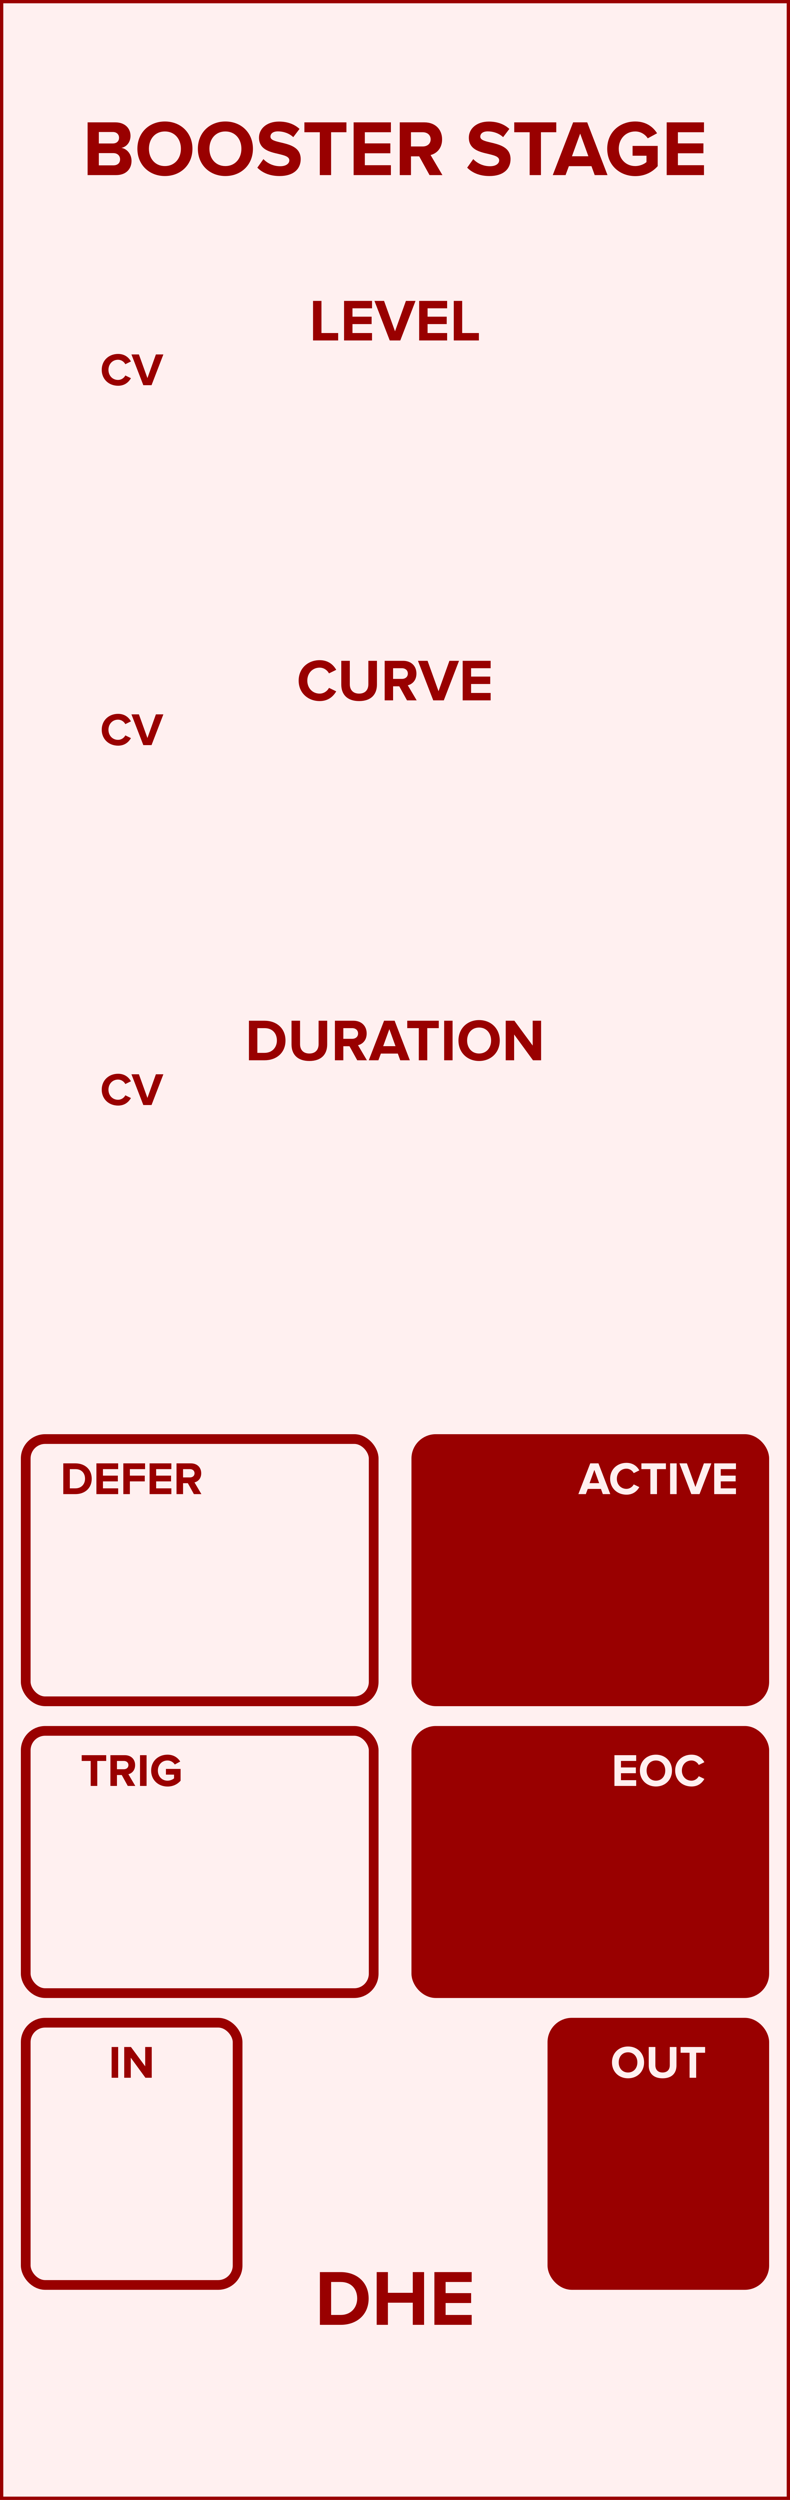 <?xml version="1.0" encoding="UTF-8" standalone="no"?>
<svg
   xmlns:dc="http://purl.org/dc/elements/1.1/"
   xmlns:cc="http://creativecommons.org/ns#"
   xmlns:rdf="http://www.w3.org/1999/02/22-rdf-syntax-ns#"
   xmlns:svg="http://www.w3.org/2000/svg"
   xmlns="http://www.w3.org/2000/svg"
   id="svg50"
   viewbox="0 0 120 379.429"
   height="379.429"
   width="120"
   version="1.1">
  <rect width="100%" height="100%" fill="#808080" stroke="none"/>
  <defs
     id="defs54" />
  <rect
     id="rect2"
     stroke-width="1"
     fill="rgb(255,240,240)"
     stroke="rgb(153,0,0)"
     height="379.429"
     width="120"
     y="0"
     x="0" />
  <g
     id="text4"
     style="font-weight:bold;font-size:12px;font-family:'Proxima Nova';text-anchor:middle;fill:#990000"
     aria-label="BOOSTER STAGE">
    <path
       id="path58"
       style="font-weight:bold;font-size:12px;font-family:'Proxima Nova';text-anchor:middle;fill:#990000"
       d="m 13.308,26.575 h 4.344 c 1.524,0 2.328,-0.96 2.328,-2.16 0,-1.008 -0.684,-1.836 -1.536,-1.968 0.756,-0.156 1.38,-0.828 1.38,-1.836 0,-1.068 -0.78,-2.04 -2.304,-2.04 h -4.212 z m 1.704,-4.8 v -1.74 h 2.136 c 0.576,0 0.936,0.372 0.936,0.876 0,0.504 -0.36,0.864 -0.936,0.864 z m 0,3.324 v -1.86 h 2.196 c 0.672,0 1.032,0.432 1.032,0.936 0,0.576 -0.384,0.924 -1.032,0.924 z" />
    <path
       id="path60"
       style="font-weight:bold;font-size:12px;font-family:'Proxima Nova';text-anchor:middle;fill:#990000"
       d="m 20.869,22.579 c 0,2.412 1.764,4.14 4.176,4.14 2.424,0 4.188,-1.728 4.188,-4.14 0,-2.412 -1.764,-4.14 -4.188,-4.14 -2.412,0 -4.176,1.728 -4.176,4.14 z m 6.612,0 c 0,1.488 -0.96,2.628 -2.436,2.628 -1.476,0 -2.424,-1.14 -2.424,-2.628 0,-1.5 0.948,-2.628 2.424,-2.628 1.476,0 2.436,1.128 2.436,2.628 z" />
    <path
       id="path62"
       style="font-weight:bold;font-size:12px;font-family:'Proxima Nova';text-anchor:middle;fill:#990000"
       d="m 30.056,22.579 c 0,2.412 1.764,4.14 4.176,4.14 2.424,0 4.188,-1.728 4.188,-4.14 0,-2.412 -1.764,-4.14 -4.188,-4.14 -2.412,0 -4.176,1.728 -4.176,4.14 z m 6.612,0 c 0,1.488 -0.96,2.628 -2.436,2.628 -1.476,0 -2.424,-1.14 -2.424,-2.628 0,-1.5 0.948,-2.628 2.424,-2.628 1.476,0 2.436,1.128 2.436,2.628 z" />
    <path
       id="path64"
       style="font-weight:bold;font-size:12px;font-family:'Proxima Nova';text-anchor:middle;fill:#990000"
       d="m 39.088,25.447 c 0.744,0.756 1.848,1.272 3.384,1.272 2.16,0 3.204,-1.104 3.204,-2.568 0,-1.812 -1.68,-2.208 -3,-2.52 -0.864,-0.204 -1.596,-0.372 -1.596,-0.888 0,-0.48 0.408,-0.804 1.14,-0.804 0.816,0 1.68,0.276 2.328,0.876 l 0.948,-1.248 c -0.792,-0.732 -1.848,-1.116 -3.12,-1.116 -1.884,0 -3.036,1.104 -3.036,2.436 0,1.824 1.68,2.184 2.988,2.484 0.876,0.216 1.62,0.384 1.62,0.972 0,0.456 -0.456,0.888 -1.392,0.888 -1.104,0 -1.98,-0.492 -2.544,-1.08 z" />
    <path
       id="path66"
       style="font-weight:bold;font-size:12px;font-family:'Proxima Nova';text-anchor:middle;fill:#990000"
       d="m 48.578,26.575 h 1.716 v -6.504 h 2.328 v -1.5 h -6.384 v 1.5 h 2.34 z" />
    <path
       id="path68"
       style="font-weight:bold;font-size:12px;font-family:'Proxima Nova';text-anchor:middle;fill:#990000"
       d="m 53.714,26.575 h 5.664 v -1.5 h -3.96 v -1.812 h 3.876 v -1.5 h -3.876 v -1.692 h 3.96 v -1.5 h -5.664 z" />
    <path
       id="path70"
       style="font-weight:bold;font-size:12px;font-family:'Proxima Nova';text-anchor:middle;fill:#990000"
       d="m 65.246,26.575 h 1.956 l -1.8,-3.048 c 0.864,-0.204 1.752,-0.96 1.752,-2.376 0,-1.488 -1.02,-2.58 -2.688,-2.58 h -3.744 v 8.004 h 1.704 v -2.844 h 1.248 z m 0.168,-5.424 c 0,0.672 -0.516,1.08 -1.2,1.08 h -1.788 v -2.16 h 1.788 c 0.684,0 1.2,0.408 1.2,1.08 z" />
    <path
       id="path72"
       style="font-weight:bold;font-size:12px;font-family:'Proxima Nova';text-anchor:middle;fill:#990000"
       d="m 70.963,25.447 c 0.744,0.756 1.848,1.272 3.384,1.272 2.16,0 3.204,-1.104 3.204,-2.568 0,-1.812 -1.68,-2.208 -3,-2.52 -0.864,-0.204 -1.596,-0.372 -1.596,-0.888 0,-0.48 0.408,-0.804 1.14,-0.804 0.816,0 1.68,0.276 2.328,0.876 l 0.948,-1.248 c -0.792,-0.732 -1.848,-1.116 -3.12,-1.116 -1.884,0 -3.036,1.104 -3.036,2.436 0,1.824 1.68,2.184 2.988,2.484 0.876,0.216 1.62,0.384 1.62,0.972 0,0.456 -0.456,0.888 -1.392,0.888 -1.104,0 -1.98,-0.492 -2.544,-1.08 z" />
    <path
       id="path74"
       style="font-weight:bold;font-size:12px;font-family:'Proxima Nova';text-anchor:middle;fill:#990000"
       d="m 80.453,26.575 h 1.716 v -6.504 h 2.328 v -1.5 h -6.384 v 1.5 h 2.34 z" />
    <path
       id="path76"
       style="font-weight:bold;font-size:12px;font-family:'Proxima Nova';text-anchor:middle;fill:#990000"
       d="m 90.335,26.575 h 1.944 l -3.084,-8.004 h -2.136 l -3.096,8.004 h 1.944 l 0.504,-1.356 h 3.432 z m -2.208,-6.3 1.248,3.444 h -2.496 z" />
    <path
       id="path78"
       style="font-weight:bold;font-size:12px;font-family:'Proxima Nova';text-anchor:middle;fill:#990000"
       d="m 92.236,22.579 c 0,2.52 1.92,4.152 4.26,4.152 1.452,0 2.592,-0.6 3.408,-1.512 v -3.072 h -3.816 v 1.488 h 2.112 v 0.96 c -0.324,0.3 -0.996,0.612 -1.704,0.612 -1.452,0 -2.508,-1.116 -2.508,-2.628 0,-1.512 1.056,-2.628 2.508,-2.628 0.852,0 1.536,0.48 1.896,1.044 l 1.416,-0.768 c -0.6,-0.948 -1.644,-1.788 -3.312,-1.788 -2.34,0 -4.26,1.608 -4.26,4.14 z" />
    <path
       id="path80"
       style="font-weight:bold;font-size:12px;font-family:'Proxima Nova';text-anchor:middle;fill:#990000"
       d="m 101.269,26.575 h 5.664 v -1.5 h -3.96 v -1.812 h 3.876 v -1.5 h -3.876 v -1.692 h 3.96 v -1.5 h -5.664 z" />
  </g>
  <g
     id="text6"
     style="font-weight:bold;font-size:12px;font-family:'Proxima Nova';text-anchor:middle;fill:#990000"
     aria-label="DHE">
    <path
       id="path83"
       style="font-weight:bold;font-size:12px;font-family:'Proxima Nova';text-anchor:middle;fill:#990000"
       d="m 48.593,352.854 h 3.156 c 2.508,0 4.248,-1.584 4.248,-3.996 0,-2.412 -1.74,-4.008 -4.248,-4.008 h -3.156 z m 1.704,-1.5 v -5.004 h 1.452 c 1.644,0 2.508,1.092 2.508,2.508 0,1.356 -0.924,2.496 -2.508,2.496 z" />
    <path
       id="path85"
       style="font-weight:bold;font-size:12px;font-family:'Proxima Nova';text-anchor:middle;fill:#990000"
       d="m 62.702,352.854 h 1.716 v -8.004 h -1.716 v 3.144 h -3.78 v -3.144 h -1.704 v 8.004 h 1.704 v -3.36 h 3.78 z" />
    <path
       id="path87"
       style="font-weight:bold;font-size:12px;font-family:'Proxima Nova';text-anchor:middle;fill:#990000"
       d="m 65.983,352.854 h 5.664 v -1.5 h -3.96 v -1.812 h 3.876 v -1.5 h -3.876 v -1.692 h 3.96 v -1.5 h -5.664 z" />
  </g>
  <rect
     id="rect8"
     fill="none"
     stroke="none"
     ry="2.953"
     rx="2.953"
     stroke-width="1.476"
     height="39.804"
     width="32.185"
     y="50.107"
     x="3.907" />
  <g
     id="text10"
     style="font-weight:bold;font-size:7px;font-family:'Proxima Nova';text-anchor:middle;fill:#990000"
     aria-label="CV">
    <path
       id="path90"
       style="font-weight:bold;font-size:7px;font-family:'Proxima Nova';text-anchor:middle;fill:#990000"
       d="m 17.938,58.549 c 1.029,0 1.617,-0.567 1.953,-1.148 l -0.854,-0.413 c -0.196,0.385 -0.616,0.679 -1.099,0.679 -0.847,0 -1.463,-0.651 -1.463,-1.533 0,-0.882 0.616,-1.533 1.463,-1.533 0.483,0 0.903,0.301 1.099,0.679 l 0.854,-0.42 c -0.329,-0.581 -0.924,-1.141 -1.953,-1.141 -1.4,0 -2.485,0.98 -2.485,2.415 0,1.435 1.085,2.415 2.485,2.415 z" />
    <path
       id="path92"
       style="font-weight:bold;font-size:7px;font-family:'Proxima Nova';text-anchor:middle;fill:#990000"
       d="m 21.771,58.465 h 1.246 l 1.799,-4.669 h -1.134 l -1.288,3.591 -1.295,-3.591 h -1.134 z" />
  </g>
  <g
     id="text12"
     style="font-weight:bold;font-size:9px;font-family:'Proxima Nova';text-anchor:middle;fill:#990000"
     aria-label="LEVEL">
    <path
       id="path95"
       style="font-weight:bold;font-size:9px;font-family:'Proxima Nova';text-anchor:middle;fill:#990000"
       d="m 47.551,51.673 h 3.816 v -1.125 h -2.538 v -4.878 h -1.278 z" />
    <path
       id="path97"
       style="font-weight:bold;font-size:9px;font-family:'Proxima Nova';text-anchor:middle;fill:#990000"
       d="m 52.262,51.673 h 4.248 v -1.125 h -2.97 v -1.359 h 2.907 v -1.125 h -2.907 v -1.269 h 2.97 v -1.125 h -4.248 z" />
    <path
       id="path99"
       style="font-weight:bold;font-size:9px;font-family:'Proxima Nova';text-anchor:middle;fill:#990000"
       d="m 59.201,51.673 h 1.602 l 2.313,-6.003 h -1.458 l -1.656,4.617 -1.665,-4.617 h -1.458 z" />
    <path
       id="path101"
       style="font-weight:bold;font-size:9px;font-family:'Proxima Nova';text-anchor:middle;fill:#990000"
       d="m 63.67,51.673 h 4.248 v -1.125 h -2.97 v -1.359 h 2.907 v -1.125 h -2.907 v -1.269 h 2.97 v -1.125 h -4.248 z" />
    <path
       id="path103"
       style="font-weight:bold;font-size:9px;font-family:'Proxima Nova';text-anchor:middle;fill:#990000"
       d="m 68.926,51.673 h 3.816 v -1.125 h -2.538 v -4.878 h -1.278 z" />
  </g>
  <rect
     id="rect14"
     fill="none"
     stroke="none"
     ry="2.953"
     rx="2.953"
     stroke-width="1.476"
     height="39.804"
     width="32.185"
     y="104.733"
     x="3.907" />
  <g
     id="text16"
     style="font-weight:bold;font-size:7px;font-family:'Proxima Nova';text-anchor:middle;fill:#990000"
     aria-label="CV">
    <path
       id="path106"
       style="font-weight:bold;font-size:7px;font-family:'Proxima Nova';text-anchor:middle;fill:#990000"
       d="m 17.938,113.175 c 1.029,0 1.617,-0.567 1.953,-1.148 l -0.854,-0.413 c -0.196,0.385 -0.616,0.679 -1.099,0.679 -0.847,0 -1.463,-0.651 -1.463,-1.533 0,-0.882 0.616,-1.533 1.463,-1.533 0.483,0 0.903,0.301 1.099,0.679 l 0.854,-0.42 c -0.329,-0.581 -0.924,-1.141 -1.953,-1.141 -1.4,0 -2.485,0.98 -2.485,2.415 0,1.435 1.085,2.415 2.485,2.415 z" />
    <path
       id="path108"
       style="font-weight:bold;font-size:7px;font-family:'Proxima Nova';text-anchor:middle;fill:#990000"
       d="m 21.771,113.091 h 1.246 l 1.799,-4.669 h -1.134 l -1.288,3.591 -1.295,-3.591 h -1.134 z" />
  </g>
  <g
     id="text18"
     style="font-weight:bold;font-size:9px;font-family:'Proxima Nova';text-anchor:middle;fill:#990000"
     aria-label="CURVE">
    <path
       id="path111"
       style="font-weight:bold;font-size:9px;font-family:'Proxima Nova';text-anchor:middle;fill:#990000"
       d="m 48.56,106.407 c 1.323,0 2.079,-0.729 2.511,-1.476 l -1.098,-0.531 c -0.252,0.495 -0.792,0.873 -1.413,0.873 -1.089,0 -1.881,-0.837 -1.881,-1.971 0,-1.134 0.792,-1.971 1.881,-1.971 0.621,0 1.161,0.387 1.413,0.873 l 1.098,-0.54 c -0.423,-0.747 -1.188,-1.467 -2.511,-1.467 -1.8,0 -3.195,1.26 -3.195,3.105 0,1.845 1.395,3.105 3.195,3.105 z" />
    <path
       id="path113"
       style="font-weight:bold;font-size:9px;font-family:'Proxima Nova';text-anchor:middle;fill:#990000"
       d="m 51.84,103.905 c 0,1.476 0.882,2.502 2.709,2.502 1.827,0 2.709,-1.017 2.709,-2.511 v -3.6 h -1.305 v 3.564 c 0,0.837 -0.477,1.413 -1.404,1.413 -0.927,0 -1.413,-0.576 -1.413,-1.413 v -3.564 h -1.296 z" />
    <path
       id="path115"
       style="font-weight:bold;font-size:9px;font-family:'Proxima Nova';text-anchor:middle;fill:#990000"
       d="m 61.825,106.299 h 1.467 l -1.35,-2.286 c 0.648,-0.153 1.314,-0.72 1.314,-1.782 0,-1.116 -0.765,-1.935 -2.016,-1.935 h -2.808 v 6.003 h 1.278 v -2.133 h 0.936 z m 0.126,-4.068 c 0,0.504 -0.387,0.81 -0.9,0.81 h -1.341 v -1.62 h 1.341 c 0.513,0 0.9,0.306 0.9,0.81 z" />
    <path
       id="path117"
       style="font-weight:bold;font-size:9px;font-family:'Proxima Nova';text-anchor:middle;fill:#990000"
       d="m 65.81,106.299 h 1.602 l 2.313,-6.003 h -1.458 l -1.656,4.617 -1.665,-4.617 h -1.458 z" />
    <path
       id="path119"
       style="font-weight:bold;font-size:9px;font-family:'Proxima Nova';text-anchor:middle;fill:#990000"
       d="m 70.28,106.299 h 4.248 v -1.125 h -2.97 v -1.359 h 2.907 v -1.125 h -2.907 v -1.269 h 2.97 v -1.125 h -4.248 z" />
  </g>
  <rect
     id="rect20"
     fill="none"
     stroke="none"
     ry="2.953"
     rx="2.953"
     stroke-width="1.476"
     height="39.804"
     width="32.185"
     y="159.359"
     x="3.907" />
  <g
     id="text22"
     style="font-weight:bold;font-size:7px;font-family:'Proxima Nova';text-anchor:middle;fill:#990000"
     aria-label="CV">
    <path
       id="path122"
       style="font-weight:bold;font-size:7px;font-family:'Proxima Nova';text-anchor:middle;fill:#990000"
       d="m 17.938,167.801 c 1.029,0 1.617,-0.567 1.953,-1.148 l -0.854,-0.413 c -0.196,0.385 -0.616,0.679 -1.099,0.679 -0.847,0 -1.463,-0.651 -1.463,-1.533 0,-0.882 0.616,-1.533 1.463,-1.533 0.483,0 0.903,0.301 1.099,0.679 l 0.854,-0.42 c -0.329,-0.581 -0.924,-1.141 -1.953,-1.141 -1.4,0 -2.485,0.98 -2.485,2.415 0,1.435 1.085,2.415 2.485,2.415 z" />
    <path
       id="path124"
       style="font-weight:bold;font-size:7px;font-family:'Proxima Nova';text-anchor:middle;fill:#990000"
       d="m 21.771,167.717 h 1.246 l 1.799,-4.669 h -1.134 l -1.288,3.591 -1.295,-3.591 h -1.134 z" />
  </g>
  <g
     id="text24"
     style="font-weight:bold;font-size:9px;font-family:'Proxima Nova';text-anchor:middle;fill:#990000"
     aria-label="DURATION">
    <path
       id="path127"
       style="font-weight:bold;font-size:9px;font-family:'Proxima Nova';text-anchor:middle;fill:#990000"
       d="m 37.813,160.925 h 2.367 c 1.881,0 3.186,-1.188 3.186,-2.997 0,-1.809 -1.305,-3.006 -3.186,-3.006 h -2.367 z m 1.278,-1.125 v -3.753 h 1.089 c 1.233,0 1.881,0.819 1.881,1.881 0,1.017 -0.693,1.872 -1.881,1.872 z" />
    <path
       id="path129"
       style="font-weight:bold;font-size:9px;font-family:'Proxima Nova';text-anchor:middle;fill:#990000"
       d="m 44.282,158.531 c 0,1.476 0.882,2.502 2.709,2.502 1.827,0 2.709,-1.017 2.709,-2.511 v -3.6 h -1.305 v 3.564 c 0,0.837 -0.477,1.413 -1.404,1.413 -0.927,0 -1.413,-0.576 -1.413,-1.413 v -3.564 h -1.296 z" />
    <path
       id="path131"
       style="font-weight:bold;font-size:9px;font-family:'Proxima Nova';text-anchor:middle;fill:#990000"
       d="m 54.266,160.925 h 1.467 l -1.35,-2.286 c 0.648,-0.153 1.314,-0.72 1.314,-1.782 0,-1.116 -0.765,-1.935 -2.016,-1.935 h -2.808 v 6.003 h 1.278 v -2.133 h 0.936 z m 0.126,-4.068 c 0,0.504 -0.387,0.81 -0.9,0.81 h -1.341 v -1.62 h 1.341 c 0.513,0 0.9,0.306 0.9,0.81 z" />
    <path
       id="path133"
       style="font-weight:bold;font-size:9px;font-family:'Proxima Nova';text-anchor:middle;fill:#990000"
       d="m 60.797,160.925 h 1.458 l -2.313,-6.003 h -1.602 l -2.322,6.003 h 1.458 l 0.378,-1.017 h 2.574 z m -1.656,-4.725 0.936,2.583 h -1.872 z" />
    <path
       id="path135"
       style="font-weight:bold;font-size:9px;font-family:'Proxima Nova';text-anchor:middle;fill:#990000"
       d="m 63.615,160.925 h 1.287 v -4.878 h 1.746 v -1.125 h -4.788 v 1.125 h 1.755 z" />
    <path
       id="path137"
       style="font-weight:bold;font-size:9px;font-family:'Proxima Nova';text-anchor:middle;fill:#990000"
       d="m 67.467,160.925 h 1.278 v -6.003 h -1.278 z" />
    <path
       id="path139"
       style="font-weight:bold;font-size:9px;font-family:'Proxima Nova';text-anchor:middle;fill:#990000"
       d="m 69.64,157.928 c 0,1.809 1.323,3.105 3.132,3.105 1.818,0 3.141,-1.296 3.141,-3.105 0,-1.809 -1.323,-3.105 -3.141,-3.105 -1.809,0 -3.132,1.296 -3.132,3.105 z m 4.959,0 c 0,1.116 -0.72,1.971 -1.827,1.971 -1.107,0 -1.818,-0.855 -1.818,-1.971 0,-1.125 0.711,-1.971 1.818,-1.971 1.107,0 1.827,0.846 1.827,1.971 z" />
    <path
       id="path141"
       style="font-weight:bold;font-size:9px;font-family:'Proxima Nova';text-anchor:middle;fill:#990000"
       d="m 80.959,160.925 h 1.233 v -6.003 h -1.278 v 3.771 l -2.781,-3.771 h -1.314 v 6.003 h 1.278 v -3.915 z" />
  </g>
  <rect
     id="rect26"
     fill="rgb(255,240,240)"
     stroke="rgb(153,0,0)"
     ry="2.953"
     rx="2.953"
     stroke-width="1.476"
     height="39.804"
     width="52.854"
     y="218.414"
     x="3.907" />
  <g
     id="text28"
     style="font-weight:bold;font-size:7px;font-family:'Proxima Nova';text-anchor:middle;fill:#990000"
     aria-label="DEFER">
    <path
       id="path144"
       style="font-weight:bold;font-size:7px;font-family:'Proxima Nova';text-anchor:middle;fill:#990000"
       d="m 9.613,226.772 h 1.841 c 1.463,0 2.478,-0.924 2.478,-2.331 0,-1.407 -1.015,-2.338 -2.478,-2.338 H 9.613 Z m 0.994,-0.875 v -2.919 h 0.847 c 0.959,0 1.463,0.637 1.463,1.463 0,0.791 -0.539,1.456 -1.463,1.456 z" />
    <path
       id="path146"
       style="font-weight:bold;font-size:7px;font-family:'Proxima Nova';text-anchor:middle;fill:#990000"
       d="m 14.645,226.772 h 3.304 v -0.875 h -2.31 v -1.057 h 2.261 v -0.875 h -2.261 v -0.987 h 2.31 v -0.875 h -3.304 z" />
    <path
       id="path148"
       style="font-weight:bold;font-size:7px;font-family:'Proxima Nova';text-anchor:middle;fill:#990000"
       d="m 18.733,226.772 h 0.994 v -1.932 h 2.261 v -0.875 h -2.261 v -0.987 h 2.31 v -0.875 h -3.304 z" />
    <path
       id="path150"
       style="font-weight:bold;font-size:7px;font-family:'Proxima Nova';text-anchor:middle;fill:#990000"
       d="m 22.725,226.772 h 3.304 v -0.875 h -2.31 v -1.057 h 2.261 v -0.875 h -2.261 v -0.987 h 2.31 v -0.875 h -3.304 z" />
    <path
       id="path152"
       style="font-weight:bold;font-size:7px;font-family:'Proxima Nova';text-anchor:middle;fill:#990000"
       d="m 29.452,226.772 h 1.141 l -1.05,-1.778 c 0.504,-0.119 1.022,-0.56 1.022,-1.386 0,-0.868 -0.595,-1.505 -1.568,-1.505 h -2.184 v 4.669 h 0.994 v -1.659 h 0.728 z m 0.098,-3.164 c 0,0.392 -0.301,0.63 -0.7,0.63 h -1.043 v -1.26 h 1.043 c 0.399,0 0.7,0.238 0.7,0.63 z" />
  </g>
  <rect
     id="rect30"
     fill="rgb(153,0,0)"
     stroke="rgb(153,0,0)"
     ry="2.953"
     rx="2.953"
     stroke-width="1.476"
     height="39.804"
     width="52.854"
     y="218.414"
     x="63.238" />
  <g
     id="text32"
     style="font-weight:bold;font-size:7px;font-family:'Proxima Nova';text-anchor:middle;fill:#fff0f0"
     aria-label="ACTIVE">
    <path
       id="path155"
       style="font-weight:bold;font-size:7px;font-family:'Proxima Nova';text-anchor:middle;fill:#fff0f0"
       d="m 91.569,226.772 h 1.134 l -1.799,-4.669 h -1.246 l -1.806,4.669 h 1.134 l 0.294,-0.791 h 2.002 z m -1.288,-3.675 0.728,2.009 h -1.456 z" />
    <path
       id="path157"
       style="font-weight:bold;font-size:7px;font-family:'Proxima Nova';text-anchor:middle;fill:#fff0f0"
       d="m 95.162,226.856 c 1.029,0 1.617,-0.567 1.953,-1.148 l -0.854,-0.413 c -0.196,0.385 -0.616,0.679 -1.099,0.679 -0.847,0 -1.463,-0.651 -1.463,-1.533 0,-0.882 0.616,-1.533 1.463,-1.533 0.483,0 0.903,0.301 1.099,0.679 l 0.854,-0.42 c -0.329,-0.581 -0.924,-1.141 -1.953,-1.141 -1.4,0 -2.485,0.98 -2.485,2.415 0,1.435 1.085,2.415 2.485,2.415 z" />
    <path
       id="path159"
       style="font-weight:bold;font-size:7px;font-family:'Proxima Nova';text-anchor:middle;fill:#fff0f0"
       d="m 98.792,226.772 h 1.001 v -3.794 h 1.358 v -0.875 h -3.724 v 0.875 h 1.365 z" />
    <path
       id="path161"
       style="font-weight:bold;font-size:7px;font-family:'Proxima Nova';text-anchor:middle;fill:#fff0f0"
       d="m 101.788,226.772 h 0.994 v -4.669 h -0.994 z" />
    <path
       id="path163"
       style="font-weight:bold;font-size:7px;font-family:'Proxima Nova';text-anchor:middle;fill:#fff0f0"
       d="m 105.011,226.772 h 1.246 l 1.799,-4.669 h -1.134 l -1.288,3.591 -1.295,-3.591 h -1.134 z" />
    <path
       id="path165"
       style="font-weight:bold;font-size:7px;font-family:'Proxima Nova';text-anchor:middle;fill:#fff0f0"
       d="m 108.487,226.772 h 3.304 v -0.875 h -2.31 v -1.057 h 2.261 v -0.875 h -2.261 v -0.987 h 2.31 v -0.875 h -3.304 z" />
  </g>
  <rect
     id="rect34"
     fill="rgb(255,240,240)"
     stroke="rgb(153,0,0)"
     ry="2.953"
     rx="2.953"
     stroke-width="1.476"
     height="39.804"
     width="52.854"
     y="262.705"
     x="3.907" />
  <g
     id="text36"
     style="font-weight:bold;font-size:7px;font-family:'Proxima Nova';text-anchor:middle;fill:#990000"
     aria-label="TRIG">
    <path
       id="path168"
       style="font-weight:bold;font-size:7px;font-family:'Proxima Nova';text-anchor:middle;fill:#990000"
       d="m 13.774,271.063 h 1.001 v -3.794 h 1.358 v -0.875 h -3.724 v 0.875 h 1.365 z" />
    <path
       id="path170"
       style="font-weight:bold;font-size:7px;font-family:'Proxima Nova';text-anchor:middle;fill:#990000"
       d="m 19.41,271.063 h 1.141 l -1.05,-1.778 c 0.504,-0.119 1.022,-0.56 1.022,-1.386 0,-0.868 -0.595,-1.505 -1.568,-1.505 h -2.184 v 4.669 h 0.994 v -1.659 h 0.728 z m 0.098,-3.164 c 0,0.392 -0.301,0.63 -0.7,0.63 h -1.043 v -1.26 h 1.043 c 0.399,0 0.7,0.238 0.7,0.63 z" />
    <path
       id="path172"
       style="font-weight:bold;font-size:7px;font-family:'Proxima Nova';text-anchor:middle;fill:#990000"
       d="m 21.269,271.063 h 0.994 v -4.669 h -0.994 z" />
    <path
       id="path174"
       style="font-weight:bold;font-size:7px;font-family:'Proxima Nova';text-anchor:middle;fill:#990000"
       d="m 22.959,268.732 c 0,1.47 1.12,2.422 2.485,2.422 0.847,0 1.512,-0.35 1.988,-0.882 v -1.792 h -2.226 v 0.868 h 1.232 v 0.56 c -0.189,0.175 -0.581,0.357 -0.994,0.357 -0.847,0 -1.463,-0.651 -1.463,-1.533 0,-0.882 0.616,-1.533 1.463,-1.533 0.497,0 0.896,0.28 1.106,0.609 l 0.826,-0.448 c -0.35,-0.553 -0.959,-1.043 -1.932,-1.043 -1.365,0 -2.485,0.938 -2.485,2.415 z" />
  </g>
  <rect
     id="rect38"
     fill="rgb(153,0,0)"
     stroke="rgb(153,0,0)"
     ry="2.953"
     rx="2.953"
     stroke-width="1.476"
     height="39.804"
     width="52.854"
     y="262.705"
     x="63.238" />
  <g
     id="text40"
     style="font-weight:bold;font-size:7px;font-family:'Proxima Nova';text-anchor:middle;fill:#fff0f0"
     aria-label="EOC">
    <path
       id="path177"
       style="font-weight:bold;font-size:7px;font-family:'Proxima Nova';text-anchor:middle;fill:#fff0f0"
       d="m 93.332,271.063 h 3.304 v -0.875 h -2.31 v -1.057 h 2.261 v -0.875 h -2.261 v -0.987 h 2.31 v -0.875 h -3.304 z" />
    <path
       id="path179"
       style="font-weight:bold;font-size:7px;font-family:'Proxima Nova';text-anchor:middle;fill:#fff0f0"
       d="m 97.196,268.732 c 0,1.407 1.029,2.415 2.436,2.415 1.414,0 2.443,-1.008 2.443,-2.415 0,-1.407 -1.029,-2.415 -2.443,-2.415 -1.407,0 -2.436,1.008 -2.436,2.415 z m 3.857,0 c 0,0.868 -0.56,1.533 -1.421,1.533 -0.861,0 -1.414,-0.665 -1.414,-1.533 0,-0.875 0.553,-1.533 1.414,-1.533 0.861,0 1.421,0.658 1.421,1.533 z" />
    <path
       id="path181"
       style="font-weight:bold;font-size:7px;font-family:'Proxima Nova';text-anchor:middle;fill:#fff0f0"
       d="m 105.04,271.147 c 1.029,0 1.617,-0.567 1.953,-1.148 l -0.854,-0.413 c -0.196,0.385 -0.616,0.679 -1.099,0.679 -0.847,0 -1.463,-0.651 -1.463,-1.533 0,-0.882 0.616,-1.533 1.463,-1.533 0.483,0 0.903,0.301 1.099,0.679 l 0.854,-0.42 c -0.329,-0.581 -0.924,-1.141 -1.953,-1.141 -1.4,0 -2.485,0.98 -2.485,2.415 0,1.435 1.085,2.415 2.485,2.415 z" />
  </g>
  <rect
     id="rect42"
     fill="rgb(255,240,240)"
     stroke="rgb(153,0,0)"
     ry="2.953"
     rx="2.953"
     stroke-width="1.476"
     height="39.804"
     width="32.185"
     y="306.997"
     x="3.907" />
  <g
     id="text44"
     style="font-weight:bold;font-size:7px;font-family:'Proxima Nova';text-anchor:middle;fill:#990000"
     aria-label="IN">
    <path
       id="path184"
       style="font-weight:bold;font-size:7px;font-family:'Proxima Nova';text-anchor:middle;fill:#990000"
       d="m 16.955,315.354 h 0.994 v -4.669 h -0.994 z" />
    <path
       id="path186"
       style="font-weight:bold;font-size:7px;font-family:'Proxima Nova';text-anchor:middle;fill:#990000"
       d="m 22.089,315.354 h 0.959 v -4.669 h -0.994 v 2.933 l -2.163,-2.933 h -1.022 v 4.669 h 0.994 v -3.045 z" />
  </g>
  <rect
     id="rect46"
     fill="rgb(153,0,0)"
     stroke="rgb(153,0,0)"
     ry="2.953"
     rx="2.953"
     stroke-width="1.476"
     height="39.804"
     width="32.185"
     y="306.997"
     x="83.907" />
  <g
     id="text48"
     style="font-weight:bold;font-size:7px;font-family:'Proxima Nova';text-anchor:middle;fill:#fff0f0"
     aria-label="OUT">
    <path
       id="path189"
       style="font-weight:bold;font-size:7px;font-family:'Proxima Nova';text-anchor:middle;fill:#fff0f0"
       d="m 92.958,313.023 c 0,1.407 1.029,2.415 2.436,2.415 1.414,0 2.443,-1.008 2.443,-2.415 0,-1.407 -1.029,-2.415 -2.443,-2.415 -1.407,0 -2.436,1.008 -2.436,2.415 z m 3.857,0 c 0,0.868 -0.56,1.533 -1.421,1.533 -0.861,0 -1.414,-0.665 -1.414,-1.533 0,-0.875 0.553,-1.533 1.414,-1.533 0.861,0 1.421,0.658 1.421,1.533 z" />
    <path
       id="path191"
       style="font-weight:bold;font-size:7px;font-family:'Proxima Nova';text-anchor:middle;fill:#fff0f0"
       d="m 98.541,313.492 c 0,1.148 0.686,1.946 2.107,1.946 1.421,0 2.107,-0.791 2.107,-1.953 v -2.8 h -1.015 v 2.772 c 0,0.651 -0.371,1.099 -1.092,1.099 -0.721,0 -1.099,-0.448 -1.099,-1.099 v -2.772 h -1.008 z" />
    <path
       id="path193"
       style="font-weight:bold;font-size:7px;font-family:'Proxima Nova';text-anchor:middle;fill:#fff0f0"
       d="m 104.746,315.354 h 1.001 v -3.794 h 1.358 v -0.875 h -3.724 v 0.875 h 1.365 z" />
  </g>
</svg>
